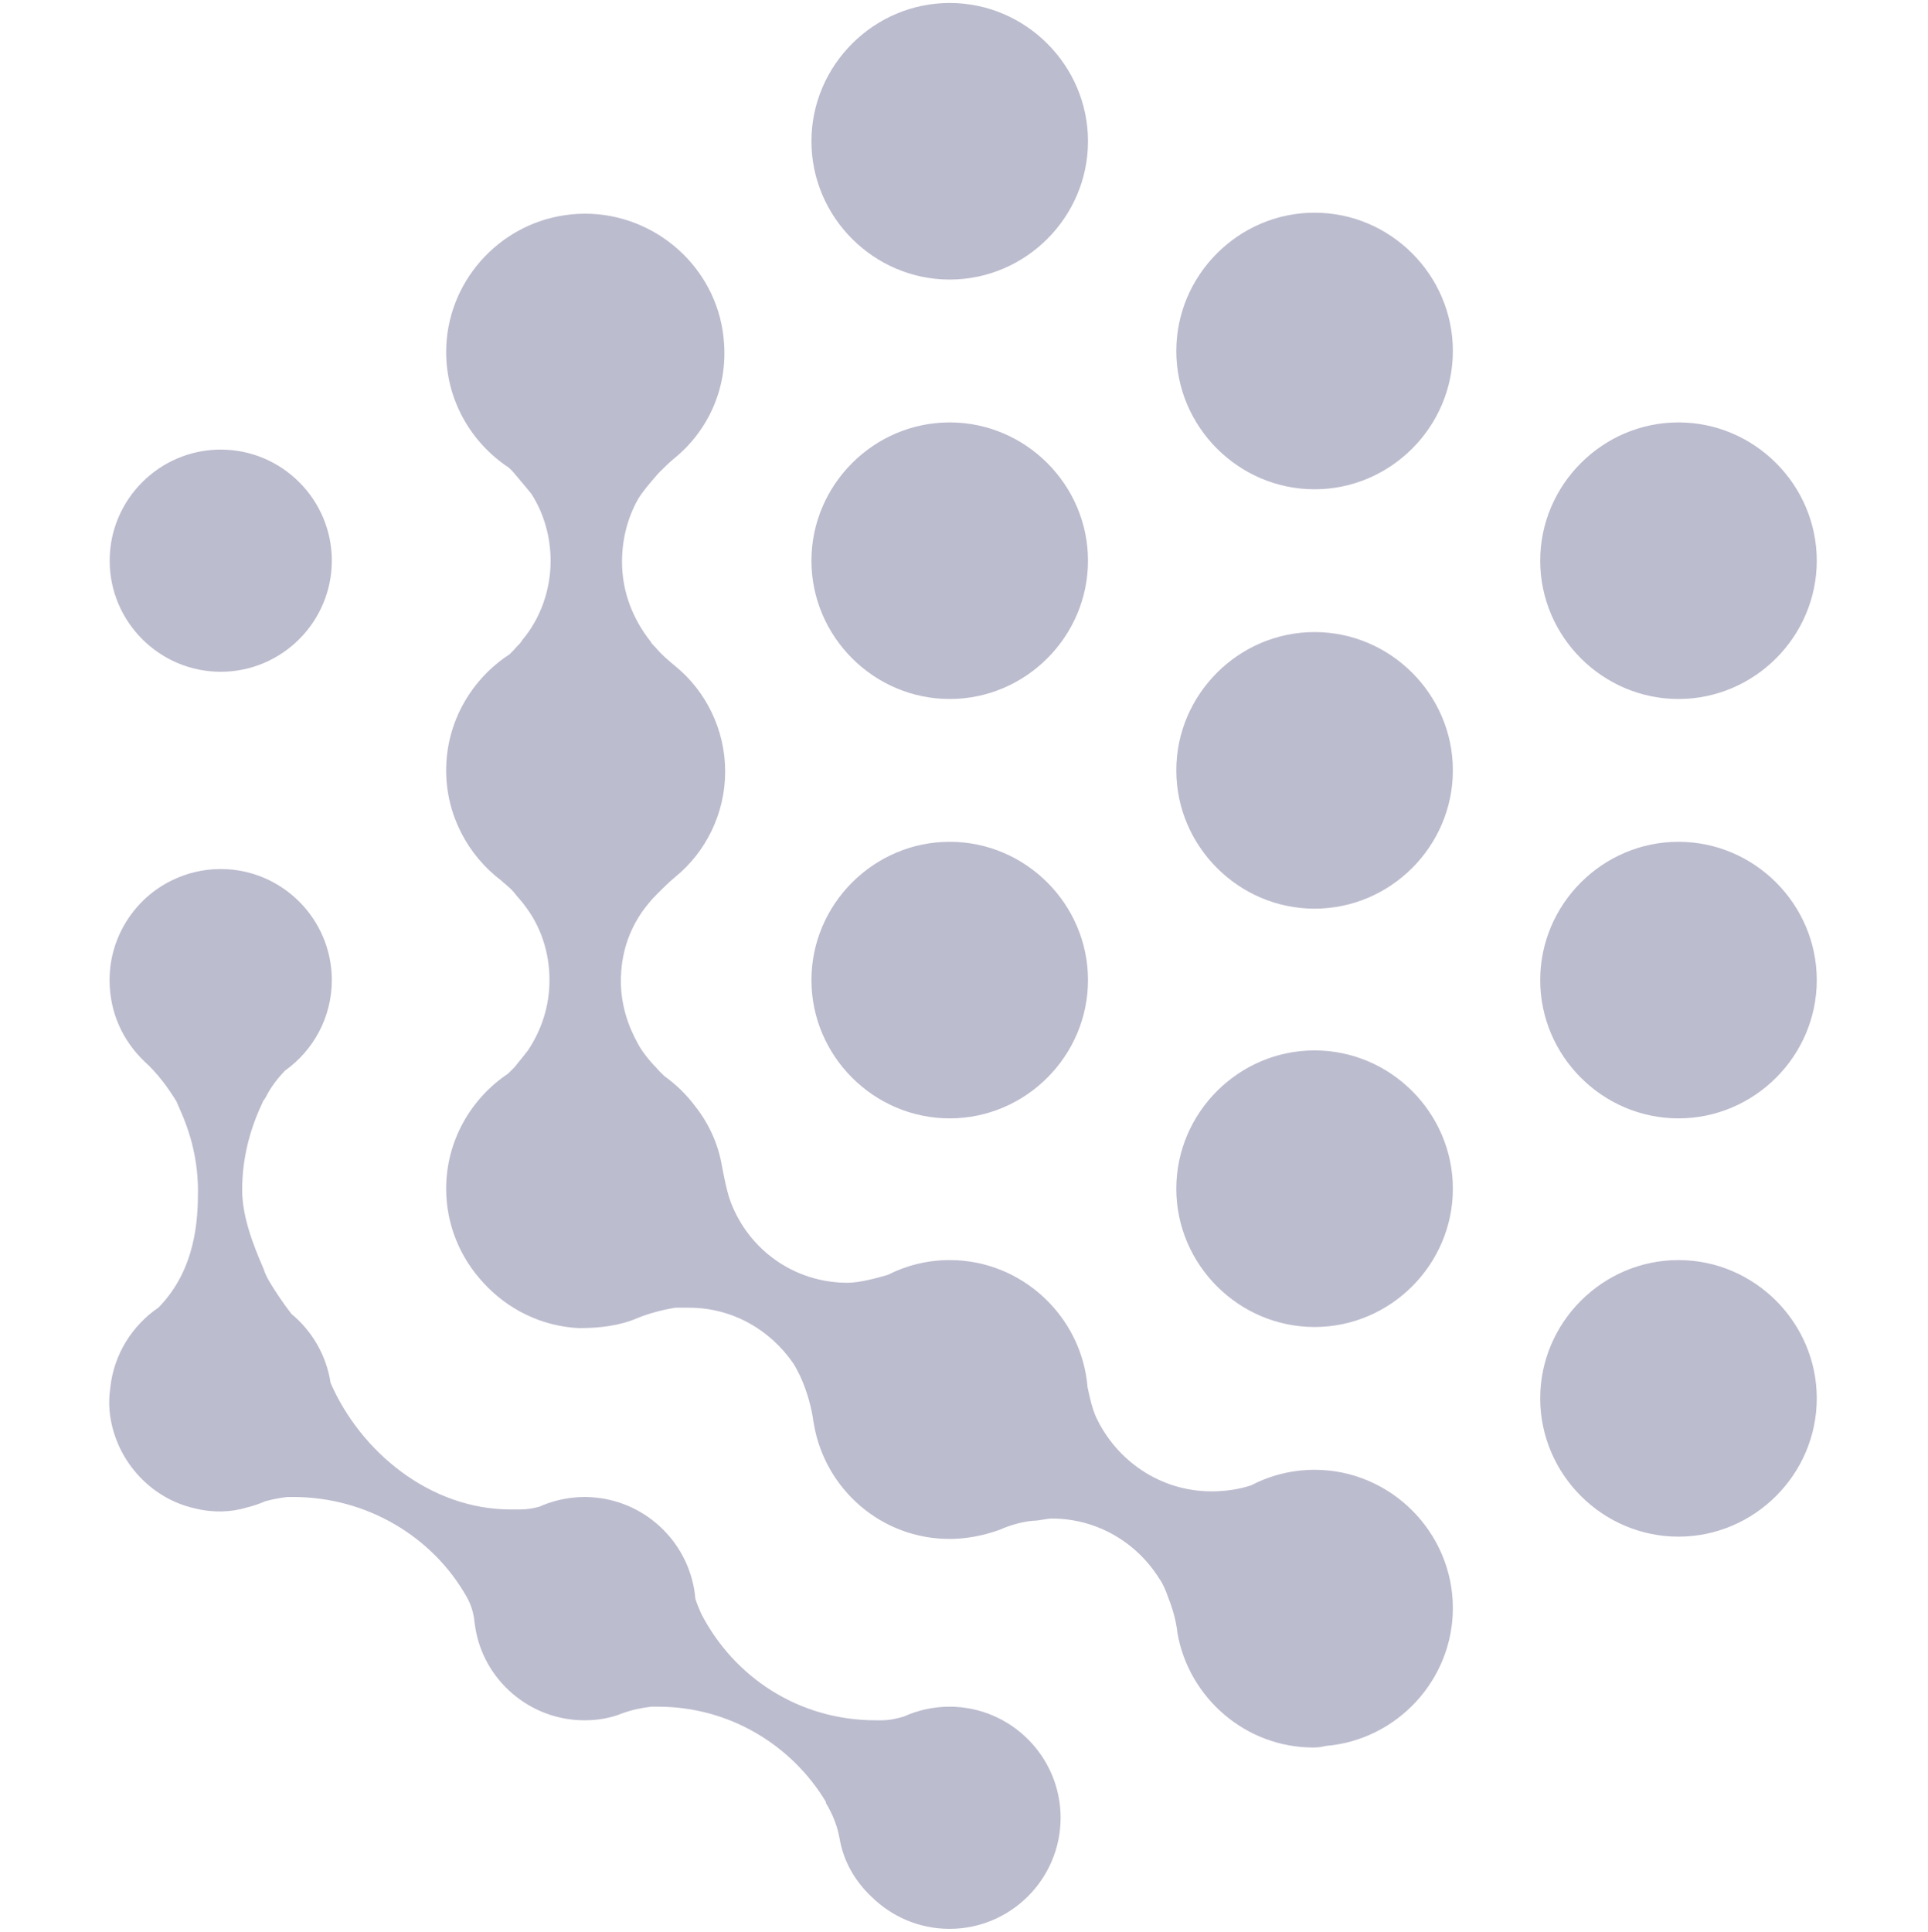 <svg width="512" height="513" viewBox="0 0 512 513" fill="none" xmlns="http://www.w3.org/2000/svg">
<path fill-rule="evenodd" clip-rule="evenodd" d="M288.93 37.512C288.93 57.679 272.375 74.235 252.208 74.235C232.04 74.235 215.485 57.679 215.485 37.512C215.485 17.344 232.04 0.789 252.208 0.789C272.375 0.789 288.93 17.344 288.93 37.512ZM385.824 427.012C385.824 446.159 370.902 462.05 352.134 463.61C351.088 463.861 350.002 464.04 348.797 464.04C330.736 464.04 315.686 450.795 312.676 433.638C312.375 430.628 311.472 427.317 310.268 424.307C309.666 422.501 308.763 420.394 307.86 419.19C301.84 409.557 291.304 403.236 279.264 403.236C278.723 403.236 278 403.358 277.203 403.492L277.203 403.492C276.227 403.656 275.141 403.838 274.147 403.838C271.137 404.139 268.127 405.042 265.418 406.246C261.204 407.751 256.689 408.654 252.174 408.654C234.084 408.654 219.208 395.507 216.181 378.423C216.02 377.615 215.887 376.797 215.781 375.971C215.12 372.322 214.007 368.703 212.441 365.309C211.839 364.105 211.237 362.901 210.635 361.998C204.615 353.269 194.681 347.249 182.942 347.249H179.33C175.718 347.851 172.407 348.754 169.397 349.958C164.581 352.065 159.162 352.667 153.744 352.667C143.693 352.181 134.69 347.591 128.333 340.59C122.231 334.024 118.482 325.246 118.482 315.649C118.482 302.971 125.025 291.721 134.894 285.113C135.469 284.554 136.028 283.995 136.587 283.436C136.988 282.934 137.423 282.399 137.858 281.864C138.727 280.793 139.597 279.723 140.199 278.921C143.811 273.502 145.918 267.181 145.918 260.258C145.918 252.733 143.51 245.81 139.296 240.392C138.976 239.912 138.487 239.348 137.963 238.743L137.963 238.743C137.5 238.21 137.01 237.645 136.587 237.081C135.872 236.188 134.946 235.4 133.996 234.594L133.995 234.592L133.991 234.589C133.687 234.331 133.381 234.071 133.078 233.804C124.23 227.077 118.482 216.448 118.482 204.564C118.482 191.708 125.21 180.32 135.312 173.752C135.972 173.123 136.603 172.465 137.189 171.762L137.189 171.762C137.791 171.16 138.393 170.558 138.694 169.956C143.51 164.237 146.219 156.712 146.219 148.886C146.219 142.564 144.413 136.243 141.102 131.126C140.299 130.123 139.229 128.852 138.159 127.581L138.159 127.581C137.624 126.946 137.089 126.31 136.587 125.708C136.145 125.156 135.622 124.644 135.063 124.143C125.099 117.551 118.482 106.244 118.482 93.494C118.482 75.084 132.279 59.684 150.025 57.14C152.304 56.802 154.654 56.675 157.055 56.778C175.718 57.681 191.069 72.43 192.273 91.092C193.176 103.133 188.059 114.27 179.33 121.494C177.825 122.698 176.32 124.203 174.815 125.708L174.815 125.708C174.621 125.935 174.419 126.168 174.213 126.407L174.208 126.414L174.208 126.414C172.5 128.396 170.47 130.753 169.397 132.631C166.688 137.447 165.183 143.166 165.183 149.187C165.183 157.314 168.193 164.538 172.708 170.257C173.009 170.859 173.611 171.461 174.213 172.063C175.718 173.869 177.524 175.374 179.33 176.879C187.457 183.501 192.574 193.736 192.574 204.873C192.574 216.01 187.457 226.244 179.33 232.866C177.524 234.372 176.019 235.877 174.514 237.382C173.009 238.887 171.805 240.392 170.902 241.596C166.989 247.014 164.882 253.335 164.882 260.559C164.882 266.579 166.688 272.298 169.397 277.115C170.3 278.921 172.407 281.63 174.213 283.436C174.897 284.257 175.643 285.015 176.424 285.74C179.538 287.963 182.297 290.657 184.591 293.716C188.133 298.204 190.627 303.473 191.671 309.322C191.671 309.322 192.875 316.245 194.079 319.255C198.895 331.898 210.936 340.627 225.083 340.627C228.099 340.627 232.578 339.477 235.749 338.532C240.709 336.019 246.303 334.6 252.208 334.6C271.37 334.6 287.271 349.547 288.809 368.336C289.299 370.736 290.097 374.151 291.003 376.146C296.422 387.885 308.161 396.012 321.706 396.012C325.408 396.012 329.11 395.473 332.302 394.396C337.346 391.774 343.061 390.29 349.101 390.29C369.268 390.29 385.824 406.845 385.824 427.012ZM231.477 503.702C227.102 499.603 223.97 494.28 222.942 488.115C222.34 484.803 221.136 481.793 219.33 478.783V478.482C210.3 463.432 193.745 453.198 174.781 453.198H172.975C170.266 453.499 167.557 454.101 165.149 455.004C162.139 456.208 158.828 456.81 155.216 456.81C140.626 456.81 128.299 446.06 126.187 431.966C126.067 431.255 125.971 430.535 125.903 429.808C125.572 427.732 124.978 425.866 123.911 424C114.881 408.047 97.423 397.511 77.857 397.511H76.352C74.383 397.73 72.414 398.108 70.445 398.645C68.894 399.327 67.274 399.879 65.598 400.288C61.384 401.571 56.629 401.761 51.67 400.522C39.629 397.812 30.298 387.277 29.094 374.635C28.919 372.53 28.993 370.504 29.28 368.555C30.202 359.696 35.068 351.984 42.084 347.213C52.006 337.085 52.573 323.83 52.573 316.24C52.573 308.413 50.767 301.189 47.757 294.567C47.606 294.266 47.456 293.89 47.305 293.514L47.305 293.514L47.305 293.513C47.154 293.137 47.004 292.761 46.853 292.46C44.445 288.547 41.736 284.935 38.425 281.925C32.706 276.507 29.094 268.982 29.094 260.252C29.094 248.584 35.972 238.412 45.723 233.738C49.622 231.833 53.999 230.763 58.62 230.763C74.874 230.763 88.119 244.007 88.119 260.261C88.119 270.159 83.208 278.94 75.697 284.295C73.692 286.379 71.93 288.663 70.633 291.256C70.501 291.52 70.311 291.784 70.14 292.022C69.92 292.328 69.73 292.592 69.73 292.761C66.419 299.684 64.312 307.51 64.312 315.939C64.312 322.862 67.021 330.086 70.031 337.009C70.633 339.116 72.439 341.825 74.245 344.534C75.229 346.01 76.302 347.486 77.417 348.914C82.874 353.439 86.682 359.888 87.788 367.206C95.782 385.559 114.249 400.823 135.65 400.823H138.059C139.899 400.823 141.6 400.545 143.257 400.083C145.978 398.864 148.915 398.045 151.993 397.703C153.06 397.575 154.138 397.511 155.216 397.511C156.183 397.511 157.14 397.56 158.083 397.655C172.21 399 183.478 410.369 184.666 424.54C185.084 425.865 185.652 427.19 186.22 428.515C194.949 445.372 212.106 456.81 232.575 456.81H234.08C236.193 456.81 238.158 456.365 240.079 455.787C243.768 454.123 247.858 453.196 252.158 453.196C268.412 453.196 281.656 466.44 281.656 482.694C281.656 498.949 268.412 512.193 252.158 512.193C244.113 512.193 236.806 508.949 231.477 503.702ZM88.119 148.883C88.119 165.137 74.874 178.382 58.62 178.382C42.366 178.382 29.121 165.137 29.121 148.883C29.121 132.629 42.366 119.384 58.62 119.384C74.874 119.384 88.119 132.629 88.119 148.883ZM252.208 185.613C272.375 185.613 288.93 169.058 288.93 148.89C288.93 128.723 272.375 112.167 252.208 112.167C232.04 112.167 215.485 128.723 215.485 148.89C215.485 169.058 232.04 185.613 252.208 185.613ZM288.93 260.253C288.93 280.421 272.375 296.976 252.208 296.976C232.04 296.976 215.485 280.421 215.485 260.253C215.485 240.086 232.04 223.531 252.208 223.531C272.375 223.531 288.93 240.086 288.93 260.253ZM349.101 129.924C369.268 129.924 385.824 113.369 385.824 93.201C385.824 73.034 369.268 56.478 349.101 56.478C328.933 56.478 312.378 73.034 312.378 93.201C312.378 113.369 328.933 129.924 349.101 129.924ZM385.824 204.564C385.824 224.732 369.268 241.287 349.101 241.287C328.933 241.287 312.378 224.732 312.378 204.564C312.378 184.397 328.933 167.841 349.101 167.841C369.268 167.841 385.824 184.397 385.824 204.564ZM349.101 352.372C369.268 352.372 385.824 335.817 385.824 315.649C385.824 295.482 369.268 278.926 349.101 278.926C328.933 278.926 312.378 295.482 312.378 315.649C312.378 335.817 328.933 352.372 349.101 352.372ZM482.462 148.89C482.462 169.058 465.907 185.613 445.739 185.613C425.572 185.613 409.016 169.058 409.016 148.89C409.016 128.723 425.572 112.167 445.739 112.167C465.907 112.167 482.462 128.723 482.462 148.89ZM445.739 296.976C465.907 296.976 482.462 280.421 482.462 260.253C482.462 240.086 465.907 223.531 445.739 223.531C425.572 223.531 409.016 240.086 409.016 260.253C409.016 280.421 425.572 296.976 445.739 296.976ZM482.462 371.323C482.462 391.491 465.907 408.046 445.739 408.046C425.572 408.046 409.016 391.491 409.016 371.323C409.016 351.156 425.572 334.6 445.739 334.6C465.907 334.6 482.462 351.156 482.462 371.323Z" fill="#BCBCCF"/>
</svg>
